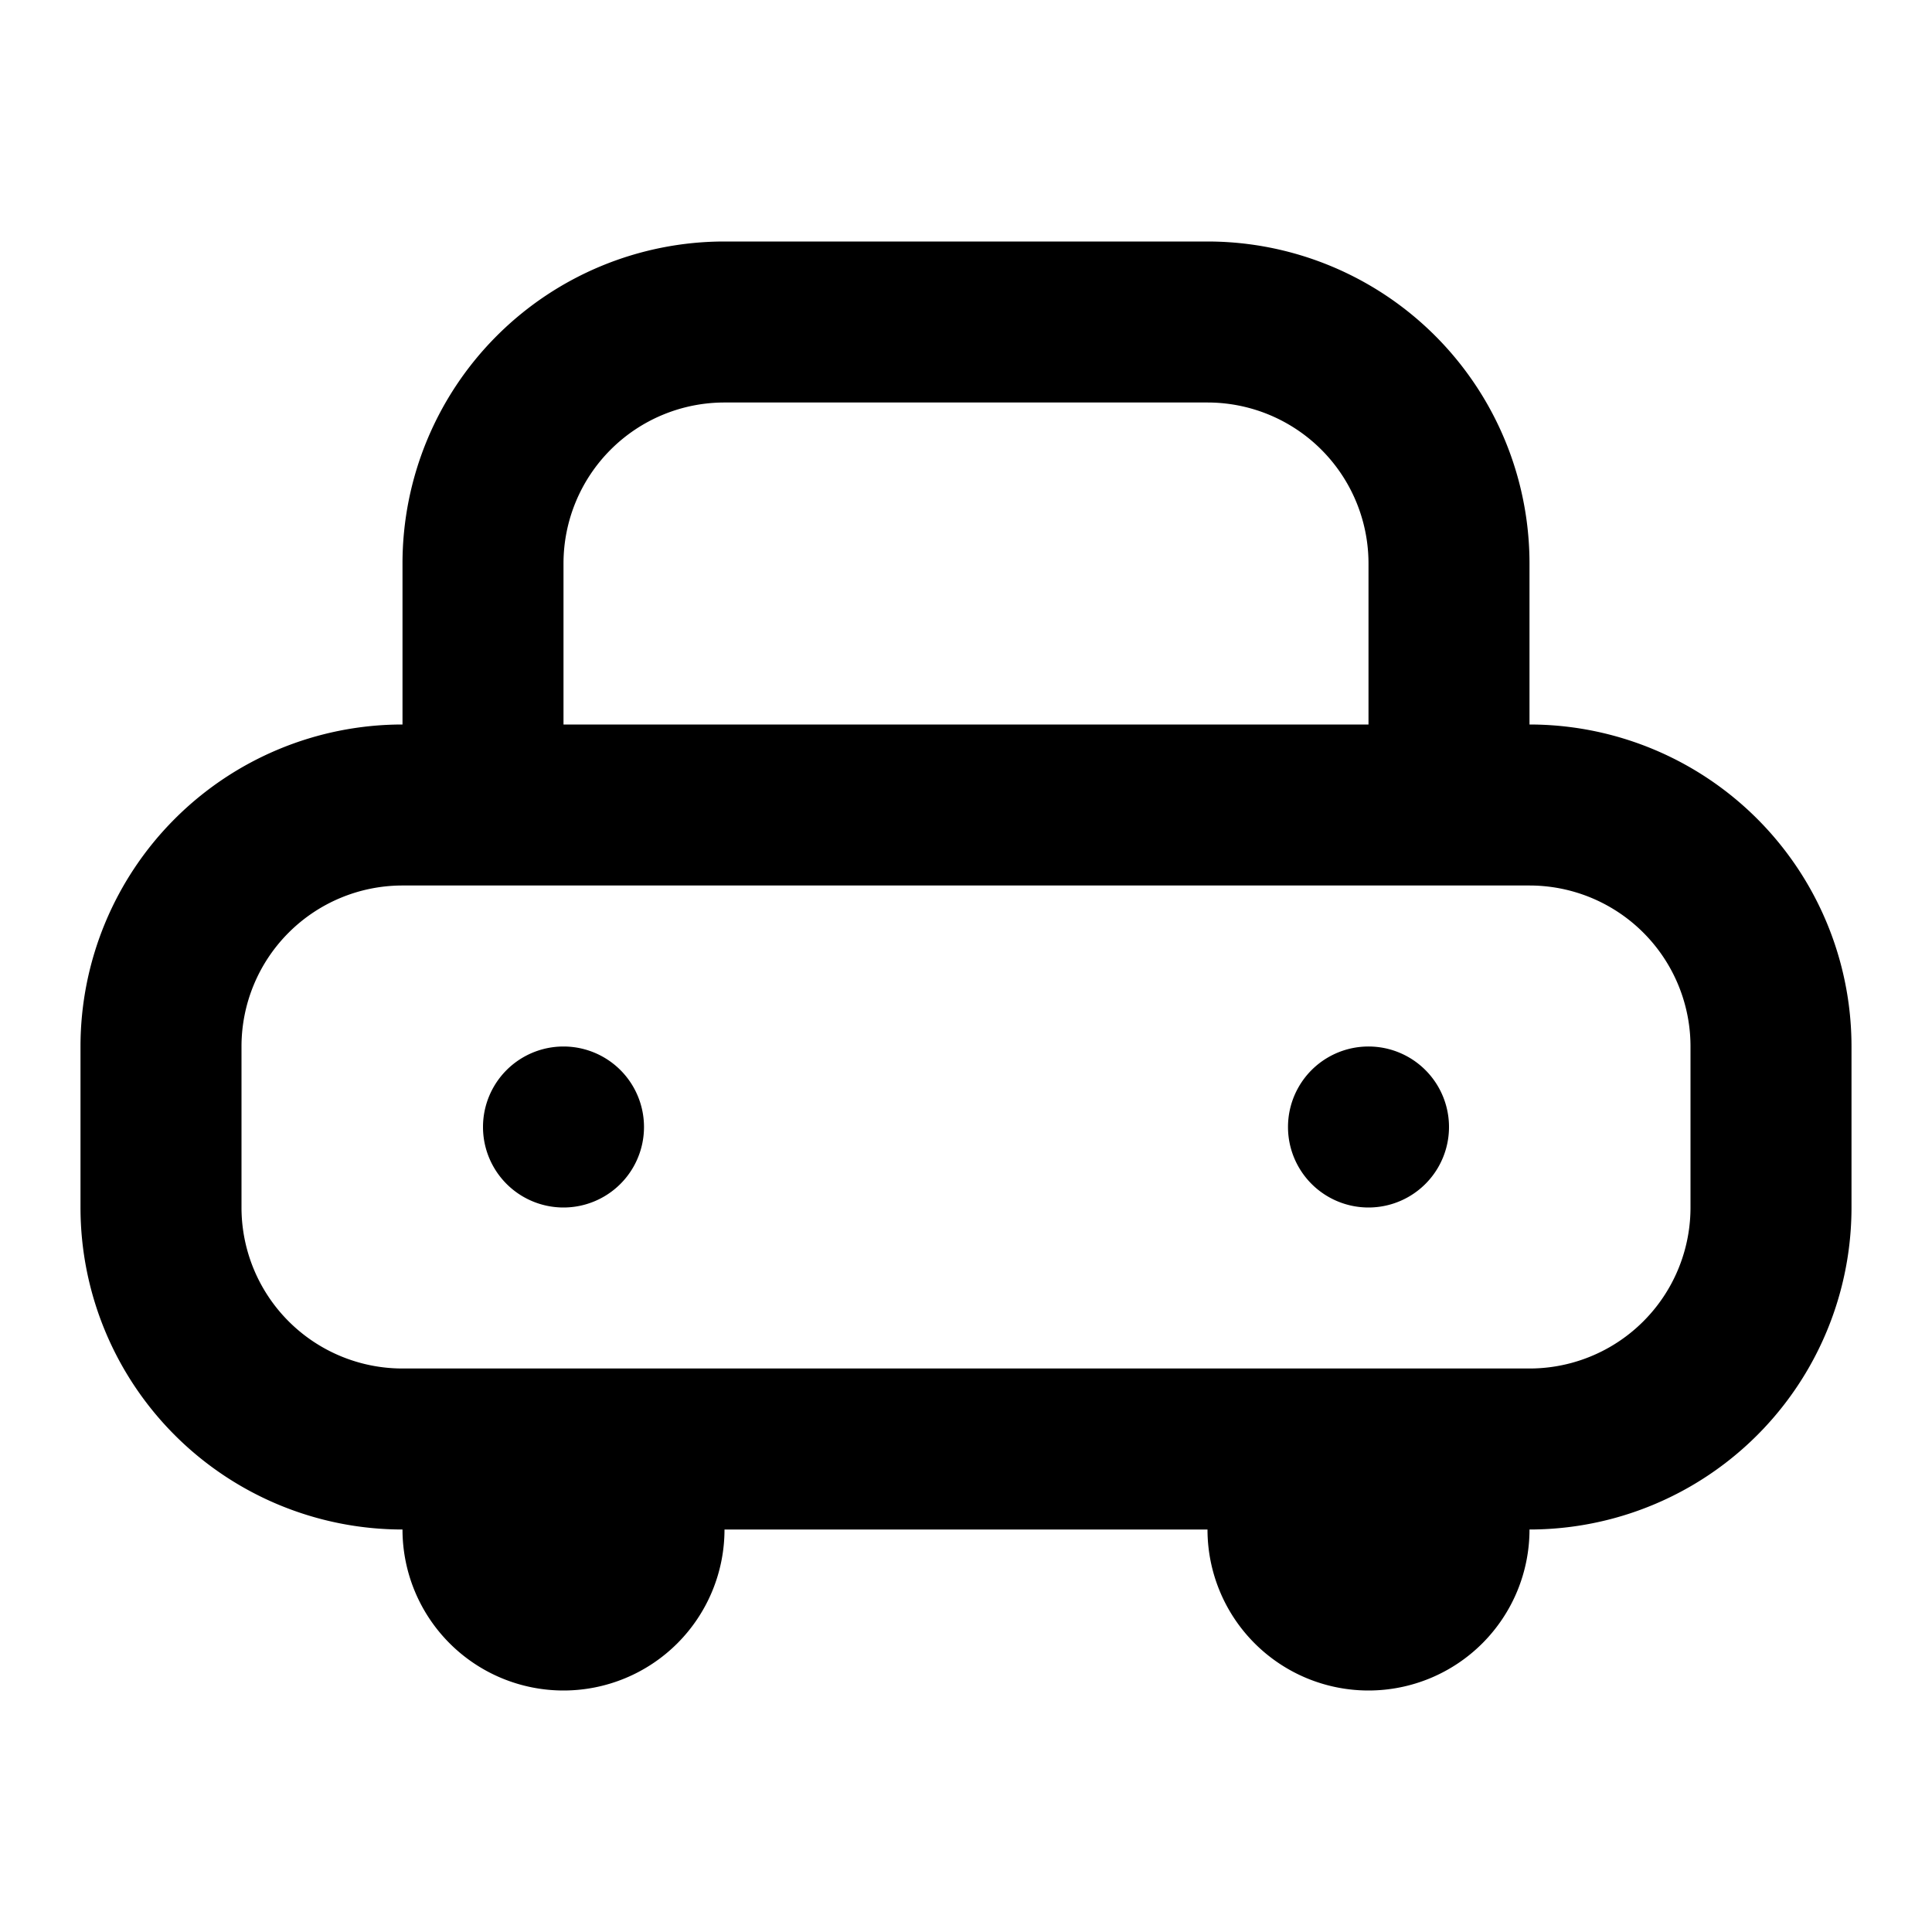 <svg width="24" height="24" viewBox="0 0 24 24" xmlns="http://www.w3.org/2000/svg"><path d="M16 14a1 1 0 1 1 2 0 1 1 0 0 1-2 0ZM7 13a1 1 0 1 0 0 2 1 1 0 0 0 0-2Z"/><path fill-rule="evenodd" clip-rule="evenodd" d="M5 9V7a4 4 0 0 1 4-4h6a4 4 0 0 1 4 4v2a4 4 0 0 1 4 4v2a4 4 0 0 1-4 4 2 2 0 1 1-4 0H9a2 2 0 1 1-4 0 4 4 0 0 1-4-4v-2a4 4 0 0 1 4-4Zm4-4h6a2 2 0 0 1 2 2v2H7V7a2 2 0 0 1 2-2Zm10 12a2 2 0 0 0 2-2v-2a2 2 0 0 0-2-2H5a2 2 0 0 0-2 2v2a2 2 0 0 0 2 2h14Z"/></svg>